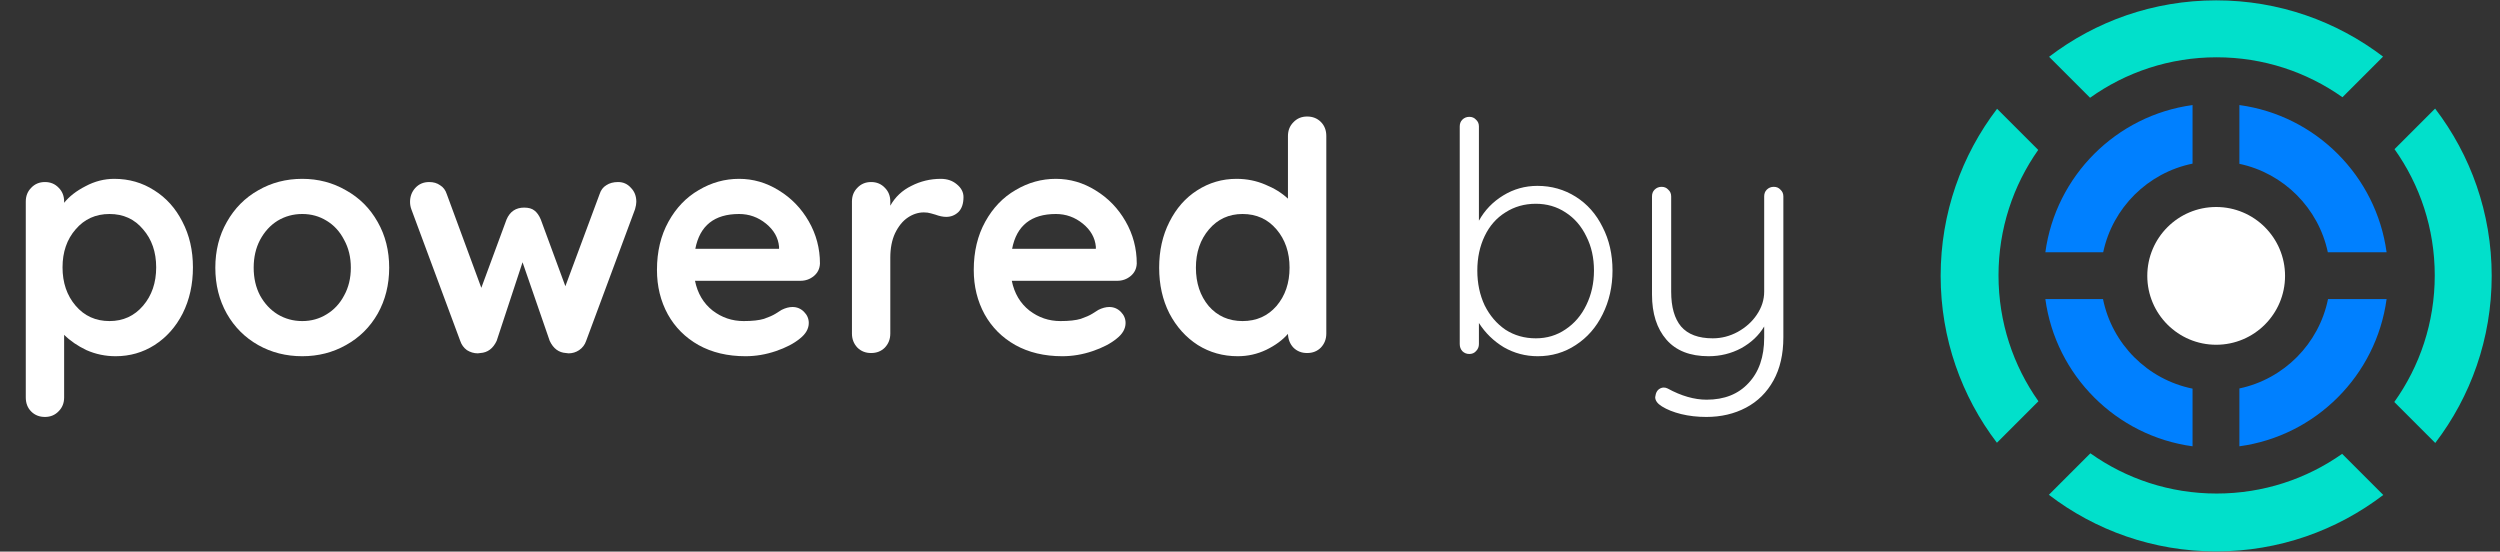 <svg xmlns="http://www.w3.org/2000/svg" width="775" height="171" fill="none" viewBox="0 0 775 171"><rect x="0" y="0" width="775" height="171" fill="#333333" stroke="none"/><path fill="#fff" d="M35.437 55.44C39.994 55.44 44.123 56.629 47.821 59.007C51.52 61.319 54.426 64.555 56.54 68.717C58.72 72.878 59.81 77.601 59.81 82.885C59.81 88.169 58.753 92.925 56.639 97.152C54.526 101.313 51.619 104.583 47.92 106.961C44.288 109.272 40.258 110.428 35.833 110.428C32.663 110.428 29.657 109.801 26.817 108.546C24.043 107.225 21.731 105.64 19.881 103.79V123.209C19.881 124.927 19.32 126.347 18.197 127.47C17.074 128.659 15.654 129.253 13.937 129.253C12.22 129.253 10.799 128.692 9.677 127.569C8.554 126.446 7.992 124.993 7.992 123.209V62.475C7.992 60.757 8.554 59.337 9.677 58.214C10.799 57.026 12.22 56.431 13.937 56.431C15.654 56.431 17.074 57.026 18.197 58.214C19.32 59.337 19.881 60.757 19.881 62.475V62.871C21.467 60.889 23.68 59.172 26.52 57.719C29.36 56.2 32.332 55.44 35.437 55.44ZM33.95 99.53C38.178 99.53 41.645 97.945 44.354 94.774C47.062 91.603 48.416 87.64 48.416 82.885C48.416 78.129 47.062 74.199 44.354 71.094C41.712 67.924 38.244 66.339 33.95 66.339C29.657 66.339 26.156 67.924 23.448 71.094C20.74 74.199 19.386 78.129 19.386 82.885C19.386 87.64 20.74 91.603 23.448 94.774C26.156 97.945 29.657 99.53 33.95 99.53Z"/><path fill="#fff" d="M120.648 82.984C120.648 88.268 119.459 93.024 117.081 97.251C114.703 101.412 111.434 104.649 107.273 106.961C103.177 109.272 98.653 110.428 93.699 110.428C88.679 110.428 84.121 109.272 80.026 106.961C75.931 104.649 72.695 101.412 70.317 97.251C67.939 93.024 66.75 88.268 66.75 82.984C66.75 77.7 67.939 72.977 70.317 68.816C72.695 64.588 75.931 61.319 80.026 59.007C84.121 56.629 88.679 55.44 93.699 55.44C98.653 55.44 103.177 56.629 107.273 59.007C111.434 61.319 114.703 64.588 117.081 68.816C119.459 72.977 120.648 77.7 120.648 82.984ZM108.759 82.984C108.759 79.747 108.065 76.874 106.678 74.364C105.357 71.788 103.541 69.806 101.229 68.419C98.983 67.032 96.473 66.339 93.699 66.339C90.925 66.339 88.382 67.032 86.07 68.419C83.824 69.806 82.008 71.788 80.621 74.364C79.3 76.874 78.639 79.747 78.639 82.984C78.639 86.22 79.3 89.094 80.621 91.604C82.008 94.114 83.824 96.062 86.07 97.449C88.382 98.836 90.925 99.53 93.699 99.53C96.473 99.53 98.983 98.836 101.229 97.449C103.541 96.062 105.357 94.114 106.678 91.604C108.065 89.094 108.759 86.22 108.759 82.984Z"/><path fill="#fff" d="M191.613 56.431C193.198 56.431 194.519 57.026 195.576 58.214C196.699 59.337 197.261 60.79 197.261 62.574C197.261 63.168 197.128 63.928 196.864 64.853L181.705 105.673C181.309 106.861 180.582 107.819 179.526 108.546C178.535 109.206 177.445 109.537 176.256 109.537L175.463 109.438C173.218 109.305 171.533 108.05 170.41 105.673L161.989 81.299L153.964 105.673C152.841 108.05 151.156 109.305 148.911 109.438L148.118 109.537C146.929 109.537 145.806 109.206 144.749 108.546C143.759 107.819 143.065 106.861 142.669 105.673L127.51 64.853C127.246 64.126 127.114 63.366 127.114 62.574C127.114 60.922 127.642 59.502 128.699 58.313C129.822 57.059 131.275 56.431 133.058 56.431C134.379 56.431 135.502 56.761 136.427 57.422C137.418 58.016 138.111 58.941 138.508 60.196L149.208 89.226L157.035 68.023C158.092 65.579 159.908 64.357 162.484 64.357C163.871 64.357 164.928 64.654 165.655 65.249C166.447 65.843 167.108 66.768 167.636 68.023L175.265 88.73L185.867 60.196C186.263 58.941 186.956 58.016 187.947 57.422C188.938 56.761 190.16 56.431 191.613 56.431Z"/><path fill="#fff" d="M254.188 81.696C254.122 83.281 253.495 84.569 252.306 85.56C251.117 86.551 249.73 87.046 248.145 87.046H215.449C216.242 90.943 218.058 94.014 220.898 96.26C223.738 98.44 226.942 99.53 230.509 99.53C233.217 99.53 235.331 99.299 236.85 98.836C238.369 98.308 239.558 97.779 240.417 97.251C241.341 96.656 241.969 96.26 242.299 96.062C243.488 95.468 244.611 95.17 245.668 95.17C247.055 95.17 248.244 95.666 249.234 96.656C250.225 97.647 250.721 98.803 250.721 100.124C250.721 101.908 249.796 103.526 247.946 104.979C246.097 106.498 243.62 107.786 240.516 108.843C237.411 109.9 234.274 110.428 231.103 110.428C225.555 110.428 220.7 109.272 216.539 106.961C212.444 104.649 209.273 101.478 207.027 97.449C204.782 93.354 203.659 88.763 203.659 83.677C203.659 77.997 204.848 73.01 207.226 68.717C209.603 64.423 212.741 61.154 216.638 58.908C220.535 56.596 224.696 55.44 229.122 55.44C233.481 55.44 237.576 56.629 241.407 59.007C245.304 61.385 248.409 64.588 250.721 68.618C253.032 72.647 254.188 77.006 254.188 81.696ZM229.122 66.339C221.46 66.339 216.935 69.939 215.548 77.138H241.506V76.445C241.242 73.671 239.888 71.293 237.444 69.311C235 67.329 232.226 66.339 229.122 66.339Z"/><path fill="#fff" d="M291.647 55.44C293.629 55.44 295.28 56.002 296.601 57.125C297.988 58.247 298.682 59.569 298.682 61.088C298.682 63.135 298.153 64.688 297.097 65.744C296.04 66.735 294.785 67.231 293.332 67.231C292.341 67.231 291.218 66.999 289.963 66.537C289.765 66.471 289.303 66.339 288.576 66.141C287.915 65.942 287.189 65.843 286.396 65.843C284.679 65.843 283.028 66.372 281.442 67.429C279.857 68.485 278.536 70.104 277.479 72.283C276.488 74.397 275.993 76.94 275.993 79.912V103.394C275.993 105.111 275.432 106.564 274.309 107.753C273.186 108.876 271.766 109.438 270.048 109.438C268.331 109.438 266.911 108.876 265.788 107.753C264.665 106.564 264.104 105.111 264.104 103.394V62.475C264.104 60.757 264.665 59.337 265.788 58.214C266.911 57.026 268.331 56.431 270.048 56.431C271.766 56.431 273.186 57.026 274.309 58.214C275.432 59.337 275.993 60.757 275.993 62.475V63.763C277.512 61.055 279.692 59.007 282.532 57.62C285.372 56.167 288.411 55.44 291.647 55.44Z"/><path fill="#fff" d="M352.395 81.696C352.329 83.281 351.702 84.569 350.513 85.56C349.324 86.551 347.937 87.046 346.351 87.046H313.656C314.448 90.943 316.265 94.014 319.105 96.26C321.945 98.44 325.149 99.53 328.716 99.53C331.424 99.53 333.537 99.299 335.056 98.836C336.576 98.308 337.765 97.779 338.623 97.251C339.548 96.656 340.175 96.26 340.506 96.062C341.695 95.468 342.818 95.17 343.874 95.17C345.261 95.17 346.45 95.666 347.441 96.656C348.432 97.647 348.927 98.803 348.927 100.124C348.927 101.908 348.003 103.526 346.153 104.979C344.304 106.498 341.827 107.786 338.722 108.843C335.618 109.9 332.48 110.428 329.31 110.428C323.762 110.428 318.907 109.272 314.746 106.961C310.65 104.649 307.48 101.478 305.234 97.449C302.988 93.354 301.865 88.763 301.865 83.677C301.865 77.997 303.054 73.01 305.432 68.717C307.81 64.423 310.948 61.154 314.845 58.908C318.742 56.596 322.903 55.44 327.328 55.44C331.688 55.44 335.783 56.629 339.614 59.007C343.511 61.385 346.616 64.588 348.927 68.618C351.239 72.647 352.395 77.006 352.395 81.696ZM327.328 66.339C319.666 66.339 315.142 69.939 313.755 77.138H339.713V76.445C339.449 73.671 338.095 71.293 335.651 69.311C333.207 67.329 330.433 66.339 327.328 66.339Z"/><path fill="#fff" d="M405.211 36.12C406.928 36.12 408.349 36.682 409.471 37.804C410.594 38.927 411.156 40.38 411.156 42.164V103.394C411.156 105.111 410.594 106.564 409.471 107.753C408.349 108.876 406.928 109.438 405.211 109.438C403.494 109.438 402.074 108.876 400.951 107.753C399.894 106.63 399.333 105.21 399.266 103.493C397.615 105.408 395.369 107.06 392.529 108.447C389.755 109.768 386.816 110.428 383.711 110.428C379.154 110.428 375.026 109.272 371.327 106.961C367.628 104.583 364.688 101.313 362.509 97.152C360.395 92.991 359.338 88.268 359.338 82.984C359.338 77.7 360.395 72.977 362.509 68.816C364.622 64.588 367.496 61.319 371.128 59.007C374.827 56.629 378.89 55.44 383.315 55.44C386.485 55.44 389.458 56.035 392.232 57.224C395.006 58.346 397.351 59.8 399.266 61.583V42.164C399.266 40.447 399.828 39.026 400.951 37.904C402.074 36.715 403.494 36.12 405.211 36.12ZM385.197 99.53C389.491 99.53 392.992 97.978 395.7 94.873C398.408 91.703 399.762 87.74 399.762 82.984C399.762 78.228 398.408 74.265 395.7 71.094C392.992 67.924 389.491 66.339 385.197 66.339C380.97 66.339 377.502 67.924 374.794 71.094C372.086 74.265 370.732 78.228 370.732 82.984C370.732 87.74 372.053 91.703 374.695 94.873C377.403 97.978 380.904 99.53 385.197 99.53Z"/><path fill="#fff" d="M476.595 57.62C480.954 57.62 484.918 58.743 488.484 60.989C492.051 63.234 494.825 66.372 496.807 70.401C498.854 74.364 499.878 78.856 499.878 83.876C499.878 88.829 498.854 93.354 496.807 97.449C494.825 101.478 492.051 104.649 488.484 106.961C484.984 109.272 481.053 110.428 476.694 110.428C472.929 110.428 469.428 109.504 466.192 107.654C463.021 105.739 460.445 103.229 458.464 100.124V106.663C458.464 107.522 458.167 108.249 457.572 108.843C457.044 109.438 456.35 109.735 455.491 109.735C454.633 109.735 453.906 109.438 453.312 108.843C452.783 108.249 452.519 107.522 452.519 106.663V39.191C452.519 38.333 452.783 37.639 453.312 37.111C453.906 36.516 454.633 36.219 455.491 36.219C456.35 36.219 457.044 36.516 457.572 37.111C458.167 37.639 458.464 38.333 458.464 39.191V68.419C460.247 65.183 462.757 62.574 465.994 60.592C469.23 58.611 472.764 57.62 476.595 57.62ZM476.1 104.88C479.534 104.88 482.606 103.955 485.314 102.106C488.088 100.256 490.235 97.746 491.754 94.576C493.339 91.339 494.132 87.772 494.132 83.876C494.132 79.912 493.339 76.379 491.754 73.274C490.235 70.104 488.088 67.627 485.314 65.843C482.606 64.06 479.534 63.168 476.1 63.168C472.599 63.168 469.461 64.06 466.687 65.843C463.913 67.561 461.766 70.005 460.247 73.175C458.728 76.346 457.968 79.912 457.968 83.876C457.968 87.839 458.728 91.438 460.247 94.675C461.832 97.845 463.979 100.355 466.687 102.205C469.461 103.988 472.599 104.88 476.1 104.88Z"/><path fill="#fff" d="M549.869 57.917C550.728 57.917 551.421 58.214 551.95 58.809C552.544 59.337 552.841 60.031 552.841 60.889V104.583C552.841 109.801 551.818 114.259 549.77 117.958C547.722 121.657 544.882 124.464 541.249 126.38C537.616 128.295 533.521 129.253 528.964 129.253C526.189 129.253 523.58 128.956 521.137 128.361C518.759 127.767 516.777 126.974 515.192 125.983C513.805 125.125 513.111 124.167 513.111 123.11C513.111 122.978 513.177 122.648 513.309 122.119C513.508 121.459 513.838 120.964 514.3 120.633C514.763 120.303 515.258 120.138 515.786 120.138C516.183 120.138 516.579 120.237 516.975 120.435C521.203 122.747 525.232 123.903 529.063 123.903C534.545 123.903 538.871 122.185 542.042 118.751C545.278 115.316 546.897 110.626 546.897 104.682V101.214C545.245 103.988 542.868 106.234 539.763 107.951C536.659 109.603 533.29 110.428 529.657 110.428C523.911 110.428 519.551 108.711 516.579 105.276C513.607 101.842 512.12 97.185 512.12 91.306V60.889C512.12 60.031 512.385 59.337 512.913 58.809C513.508 58.214 514.234 57.917 515.093 57.917C515.951 57.917 516.645 58.214 517.173 58.809C517.768 59.337 518.065 60.031 518.065 60.889V90.415C518.065 95.17 519.089 98.77 521.137 101.214C523.25 103.658 526.52 104.88 530.945 104.88C533.653 104.88 536.229 104.219 538.673 102.898C541.183 101.511 543.165 99.728 544.618 97.548C546.137 95.302 546.897 92.925 546.897 90.415V60.889C546.897 60.031 547.161 59.337 547.689 58.809C548.284 58.214 549.01 57.917 549.869 57.917Z"/><g clip-path="url(#clip0_521_234)"><path fill="#01E0CB" fill-rule="evenodd" d="M687.013 170.934C706.49 170.934 724.443 164.415 738.812 153.44L726.062 140.69C715.059 148.444 701.639 152.997 687.156 152.997C672.569 152.997 659.061 148.379 648.015 140.524L635.149 153.39C649.528 164.395 667.507 170.934 687.013 170.934ZM619.045 137.255L631.915 124.385C624.119 113.363 619.538 99.906 619.538 85.38C619.538 70.896 624.092 57.476 631.845 46.474L619.095 33.724C608.12 48.092 601.602 66.046 601.602 85.522C601.602 104.969 608.101 122.897 619.045 137.255ZM772.425 85.522C772.425 104.998 765.906 122.952 754.931 137.32L742.23 124.619C750.127 113.554 754.773 100.01 754.773 85.38C754.773 70.793 750.155 57.285 742.3 46.239L754.881 33.658C765.886 48.037 772.425 66.016 772.425 85.522ZM738.746 17.554C724.389 6.609 706.46 0.11 687.013 0.11C667.537 0.11 649.583 6.629 635.215 17.604L647.917 30.306C658.981 22.408 672.526 17.762 687.156 17.762C701.682 17.762 715.139 22.343 726.161 30.139L738.746 17.554Z" clip-rule="evenodd"/><path fill="#fff" d="M708.366 85.522C708.366 97.315 698.806 106.875 687.013 106.875C675.22 106.875 665.66 97.315 665.66 85.522C665.66 73.729 675.22 64.169 687.013 64.169C698.806 64.169 708.366 73.729 708.366 85.522Z"/><path fill="#0080FF" fill-rule="evenodd" d="M679.691 32.567C656.017 35.786 637.278 54.526 634.059 78.2H651.992C654.913 64.391 665.842 53.537 679.691 50.726V32.567ZM721.626 78.2C718.725 64.485 707.926 53.686 694.211 50.785V32.567C717.885 35.786 736.625 54.526 739.844 78.2H721.626ZM694.211 120.419C708.02 117.498 718.874 106.569 721.685 92.72H739.844C736.625 116.394 717.885 135.133 694.211 138.352V120.419ZM651.933 92.72C654.763 106.664 665.747 117.648 679.691 120.478V138.352C656.017 135.133 637.278 116.394 634.059 92.72H651.933Z" clip-rule="evenodd"/></g><defs><clipPath id="clip0_521_234"><rect width="635.748" height="170.823" fill="#fff" transform="translate(136.963 0.11)"/></clipPath></defs></svg>